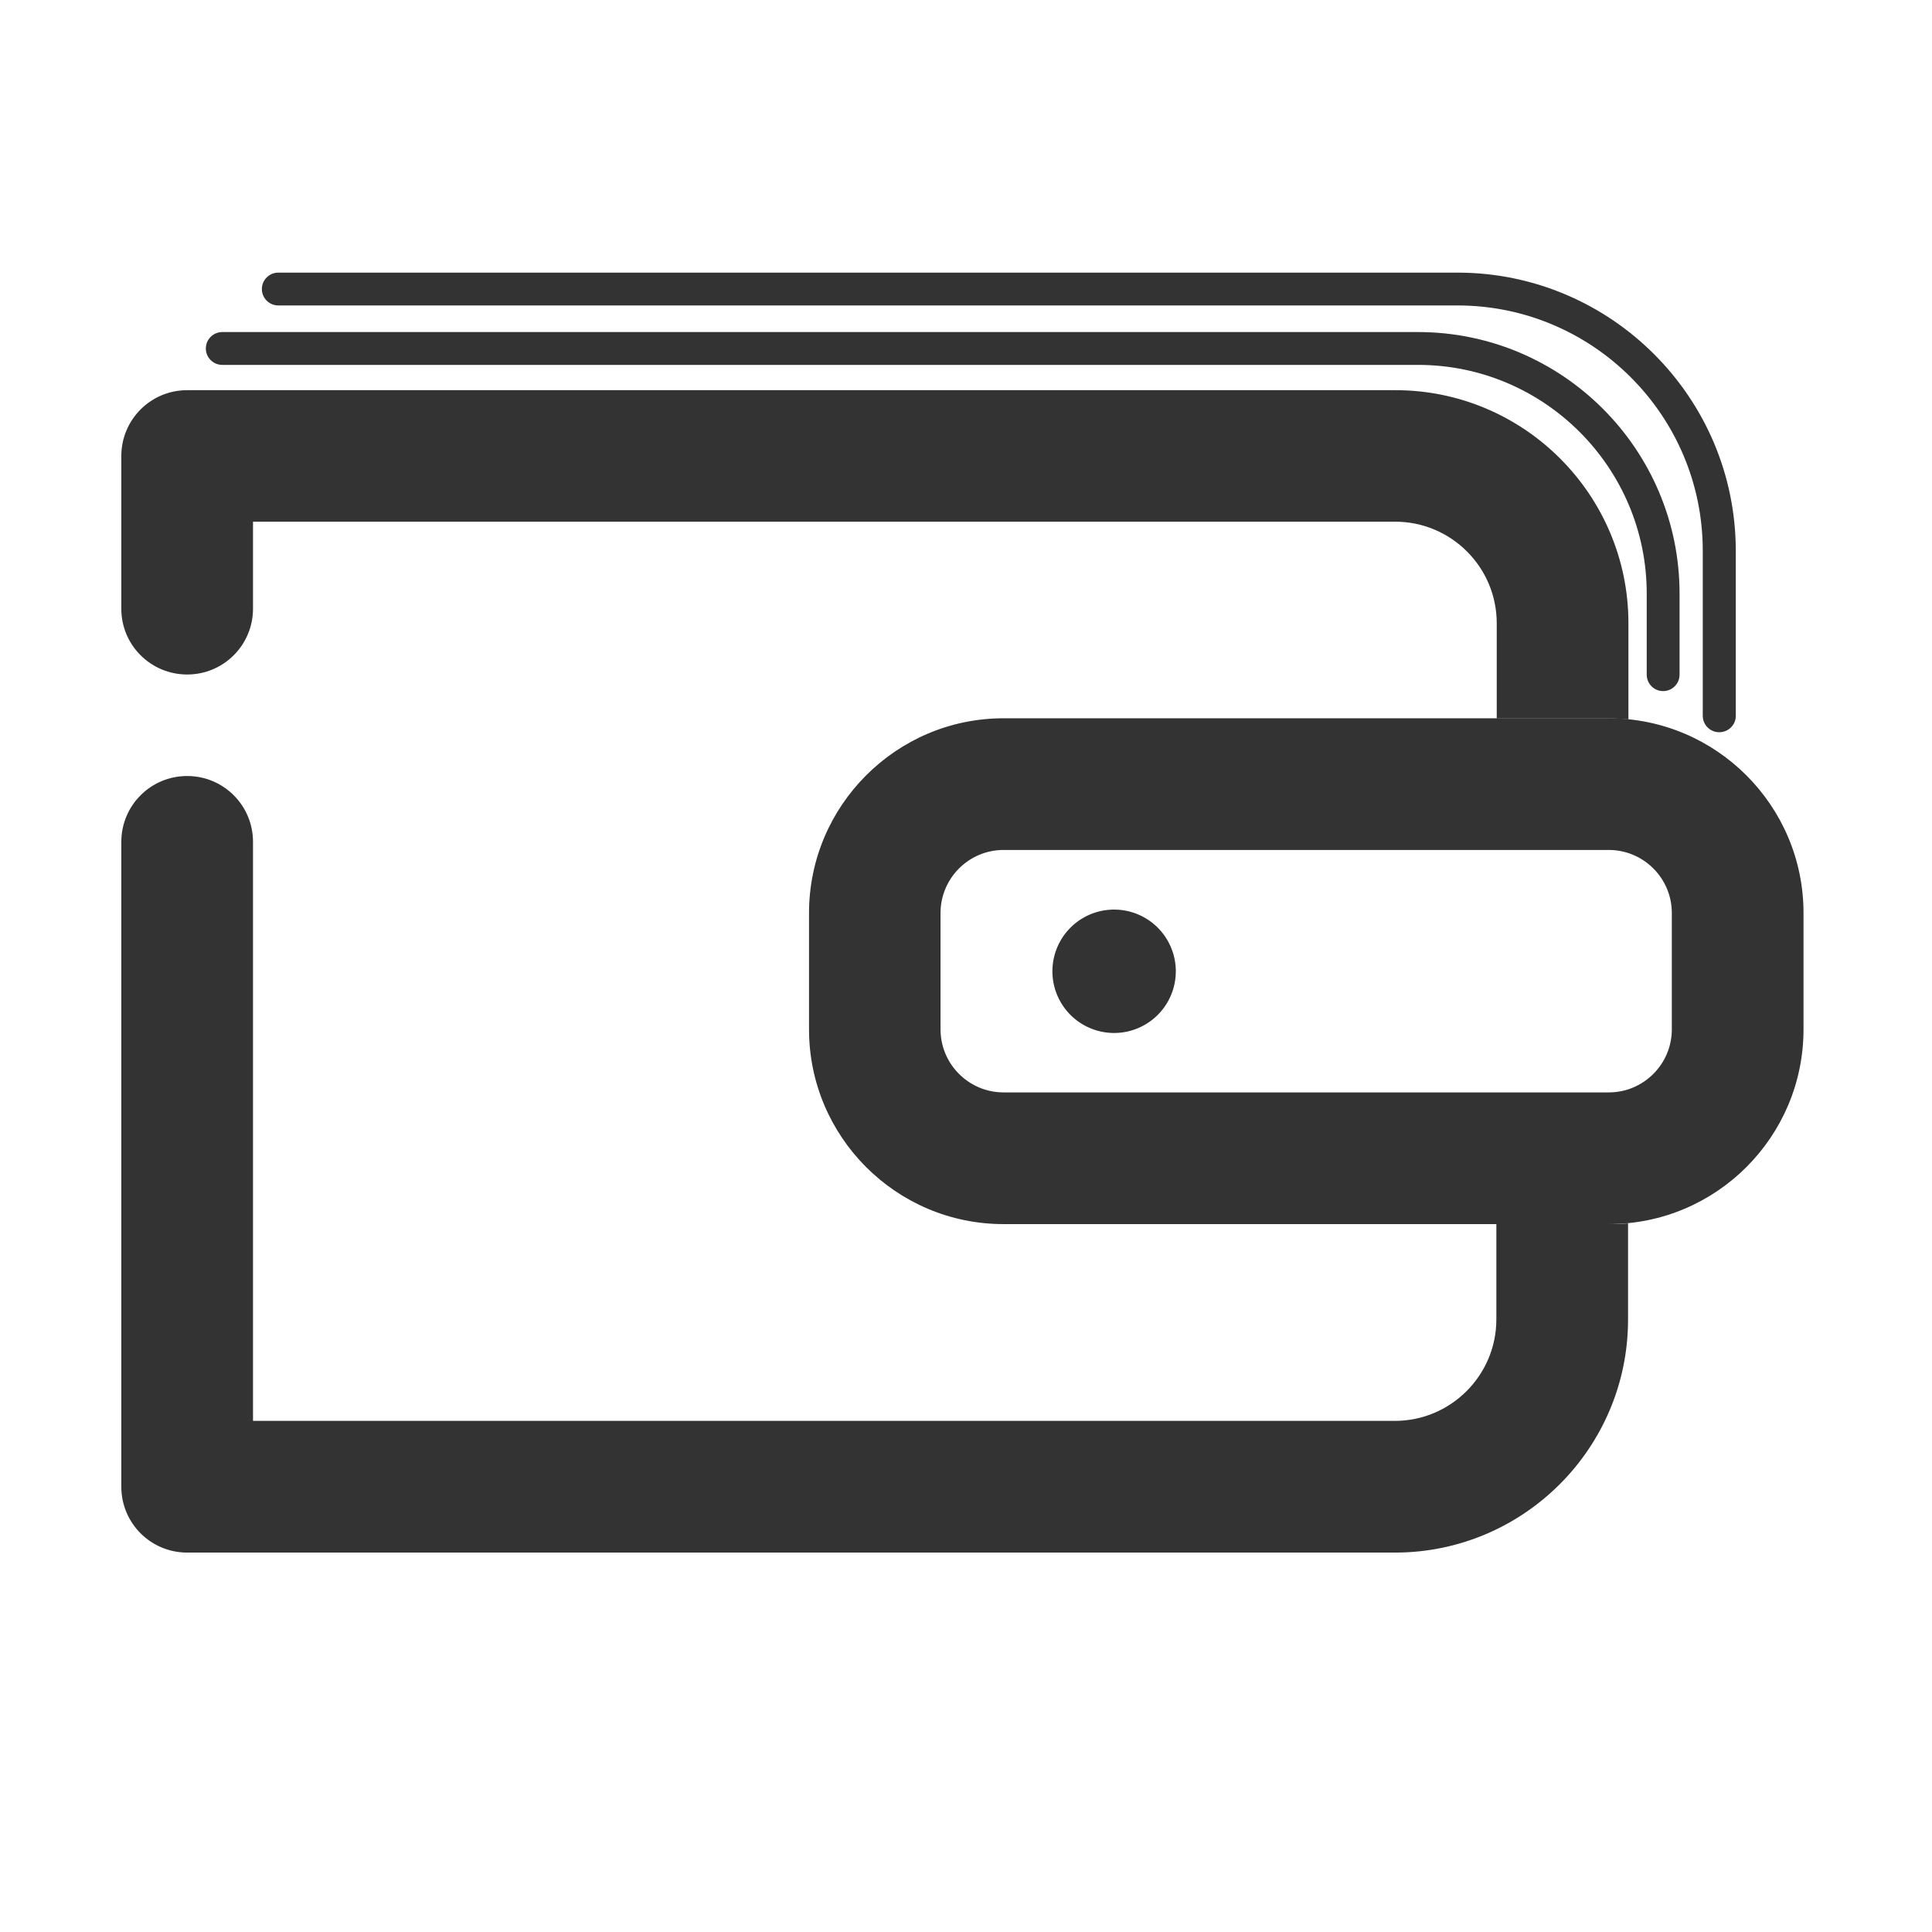 <?xml version="1.0" standalone="no"?><!DOCTYPE svg PUBLIC "-//W3C//DTD SVG 1.1//EN" "http://www.w3.org/Graphics/SVG/1.1/DTD/svg11.dtd"><svg class="icon" width="200px" height="200.00px" viewBox="0 0 1024 1024" version="1.1" xmlns="http://www.w3.org/2000/svg"><path fill="#333333" d="M881.5 366.3c-4.8 0-8.7-3.9-8.7-8.7v-43c0-66.8-54.4-121.2-121.2-121.2H117.8c-4.8 0-8.7-3.9-8.7-8.7 0-4.8 3.9-8.7 8.7-8.7h633.8c76.4 0 138.6 62.2 138.6 138.6v43c0 4.8-3.9 8.7-8.7 8.7z"  /><path fill="#333333" d="M911.2 388.1c-4.8 0-8.7-3.9-8.7-8.7v-87.5c0-71.7-58.3-130-130-130h-625c-4.8 0-8.7-3.9-8.7-8.7s3.9-8.7 8.7-8.7h625c81.3 0 147.5 66.2 147.5 147.5v87.5c0 4.7-3.9 8.6-8.8 8.6zM852.7 648.8H531.9c-56.9 0-103.1-46.3-103.1-103.2v-61.7c0-56.9 46.3-103.2 103.1-103.2h320.8c56.9 0 103.2 46.3 103.2 103.2v61.7c0 57-46.3 103.2-103.2 103.2zM531.9 450.5c-18.4 0-33.4 15-33.4 33.4v61.7c0 18.4 15 33.4 33.4 33.4h320.8c18.4 0 33.4-15 33.4-33.4v-61.7c0-18.4-15-33.4-33.4-33.4H531.9z"  /><path fill="#333333" d="M590.5 514.8m-32.7 0a32.7 32.7 0 1 0 65.4 0 32.7 32.7 0 1 0-65.4 0Z"  /><path fill="#333333" d="M99.2 357.5c19.3 0 34.9-15.6 34.9-34.9v-46.1h605.4c29.6 0 53.8 24.1 53.8 53.8v50.5h59.6c3.4 0 6.8 0.2 10.2 0.5v-51c0-68.1-55.4-123.5-123.5-123.5H99.2c-19.3 0-34.9 15.6-34.9 34.9v81c0 19.2 15.6 34.8 34.9 34.8zM852.7 648.8h-59.6v50.5c0 29.6-24.1 53.8-53.8 53.8H134.1V446.2c0-19.3-15.6-34.9-34.9-34.9-19.3 0-34.9 15.6-34.9 34.9V788c0 19.3 15.6 34.9 34.9 34.9h640.2c68.1 0 123.5-55.4 123.5-123.5v-51c-3.3 0.3-6.7 0.4-10.2 0.4z"  /></svg>